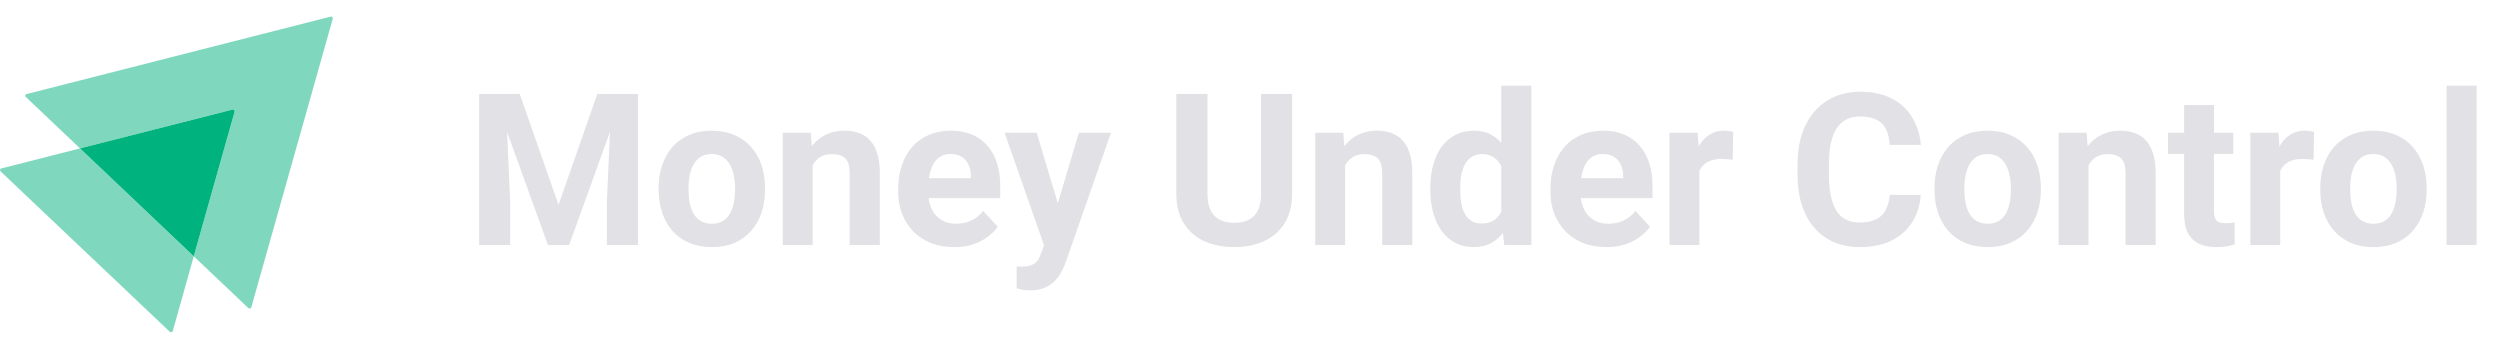 <svg width="301" height="42" viewBox="0 0 301 42" fill="none" xmlns="http://www.w3.org/2000/svg">
<path opacity="0.5" d="M40.065 2.257L30.26 36.992C30.21 37.149 30.011 37.197 29.895 37.086L23.33 30.858L28.249 13.451C28.299 13.294 28.149 13.152 27.983 13.199L9.636 17.866L3.105 11.67C2.989 11.559 3.039 11.37 3.205 11.323L39.799 2.004C39.965 1.973 40.115 2.115 40.065 2.257Z" fill="#00B37E"/>
<path opacity="0.5" d="M23.33 30.858L20.804 39.845C20.754 40.003 20.554 40.05 20.438 39.94L0.063 20.625C-0.053 20.515 -0.003 20.326 0.163 20.278L9.636 17.866L23.33 30.858Z" fill="#00B37E"/>
<path d="M28.248 13.451L23.329 30.858L9.635 17.866L27.983 13.199C28.149 13.152 28.298 13.293 28.248 13.451Z" fill="#00B37E"/>
<path d="M59.401 11.31H62.575L67.247 24.665L71.919 11.31H75.092L68.521 29.5H65.973L59.401 11.31ZM57.69 11.31H60.85L61.425 24.328V29.5H57.69V11.31ZM73.643 11.31H76.816V29.5H73.069V24.328L73.643 11.31ZM79.302 22.879V22.616C79.302 21.625 79.444 20.713 79.727 19.881C80.01 19.039 80.423 18.311 80.964 17.694C81.505 17.078 82.172 16.599 82.963 16.258C83.754 15.908 84.662 15.733 85.686 15.733C86.711 15.733 87.623 15.908 88.422 16.258C89.222 16.599 89.892 17.078 90.433 17.694C90.983 18.311 91.4 19.039 91.683 19.881C91.966 20.713 92.108 21.625 92.108 22.616V22.879C92.108 23.862 91.966 24.773 91.683 25.615C91.4 26.448 90.983 27.176 90.433 27.801C89.892 28.417 89.226 28.896 88.435 29.238C87.644 29.579 86.736 29.75 85.711 29.75C84.687 29.75 83.775 29.579 82.975 29.238C82.184 28.896 81.514 28.417 80.964 27.801C80.423 27.176 80.01 26.448 79.727 25.615C79.444 24.773 79.302 23.862 79.302 22.879ZM82.9 22.616V22.879C82.9 23.445 82.95 23.974 83.05 24.465C83.15 24.957 83.308 25.39 83.525 25.765C83.75 26.131 84.041 26.418 84.4 26.627C84.758 26.835 85.195 26.939 85.711 26.939C86.211 26.939 86.64 26.835 86.998 26.627C87.356 26.418 87.644 26.131 87.86 25.765C88.077 25.39 88.235 24.957 88.335 24.465C88.443 23.974 88.497 23.445 88.497 22.879V22.616C88.497 22.067 88.443 21.55 88.335 21.067C88.235 20.576 88.072 20.143 87.847 19.768C87.631 19.385 87.344 19.085 86.986 18.869C86.627 18.652 86.194 18.544 85.686 18.544C85.178 18.544 84.745 18.652 84.387 18.869C84.037 19.085 83.75 19.385 83.525 19.768C83.308 20.143 83.15 20.576 83.05 21.067C82.95 21.55 82.9 22.067 82.9 22.616ZM97.842 18.869V29.5H94.244V15.983H97.617L97.842 18.869ZM97.317 22.267H96.343C96.343 21.267 96.472 20.368 96.73 19.568C96.988 18.76 97.35 18.073 97.817 17.507C98.283 16.932 98.837 16.495 99.478 16.195C100.128 15.887 100.853 15.733 101.652 15.733C102.285 15.733 102.864 15.825 103.389 16.008C103.913 16.191 104.363 16.483 104.738 16.882C105.121 17.282 105.412 17.811 105.612 18.469C105.821 19.127 105.925 19.93 105.925 20.88V29.5H102.302V20.867C102.302 20.268 102.218 19.801 102.052 19.468C101.885 19.135 101.64 18.902 101.315 18.769C100.998 18.627 100.607 18.556 100.14 18.556C99.657 18.556 99.237 18.652 98.879 18.844C98.529 19.035 98.237 19.302 98.004 19.643C97.779 19.976 97.609 20.368 97.492 20.817C97.375 21.267 97.317 21.75 97.317 22.267ZM114.882 29.75C113.833 29.75 112.891 29.583 112.059 29.25C111.226 28.909 110.518 28.438 109.935 27.838C109.36 27.239 108.919 26.543 108.611 25.752C108.302 24.953 108.148 24.103 108.148 23.204V22.704C108.148 21.68 108.294 20.742 108.586 19.893C108.877 19.044 109.294 18.306 109.835 17.682C110.385 17.057 111.051 16.578 111.834 16.245C112.617 15.904 113.499 15.733 114.482 15.733C115.44 15.733 116.29 15.891 117.031 16.208C117.772 16.524 118.393 16.974 118.892 17.557C119.4 18.14 119.783 18.839 120.042 19.656C120.3 20.463 120.429 21.363 120.429 22.354V23.853H109.685V21.455H116.893V21.18C116.893 20.68 116.802 20.235 116.619 19.843C116.444 19.443 116.177 19.127 115.819 18.894C115.461 18.66 115.003 18.544 114.445 18.544C113.97 18.544 113.562 18.648 113.22 18.856C112.879 19.064 112.6 19.356 112.383 19.731C112.175 20.105 112.017 20.547 111.909 21.055C111.809 21.555 111.759 22.104 111.759 22.704V23.204C111.759 23.745 111.834 24.245 111.984 24.703C112.142 25.161 112.363 25.556 112.646 25.89C112.937 26.223 113.287 26.481 113.695 26.664C114.112 26.847 114.582 26.939 115.107 26.939C115.757 26.939 116.36 26.814 116.918 26.564C117.485 26.306 117.972 25.919 118.38 25.402L120.129 27.301C119.846 27.709 119.459 28.101 118.967 28.476C118.484 28.85 117.901 29.159 117.218 29.4C116.535 29.633 115.757 29.75 114.882 29.75ZM126.313 27.976L129.898 15.983H133.759L128.324 31.536C128.208 31.878 128.049 32.244 127.85 32.636C127.658 33.027 127.396 33.398 127.063 33.748C126.738 34.106 126.325 34.397 125.826 34.622C125.334 34.847 124.731 34.959 124.014 34.959C123.673 34.959 123.394 34.938 123.177 34.897C122.961 34.855 122.703 34.797 122.403 34.722V32.086C122.494 32.086 122.59 32.086 122.69 32.086C122.79 32.094 122.886 32.099 122.977 32.099C123.452 32.099 123.839 32.044 124.139 31.936C124.439 31.828 124.681 31.661 124.864 31.436C125.047 31.22 125.193 30.937 125.301 30.587L126.313 27.976ZM124.814 15.983L127.75 25.777L128.262 29.587L125.813 29.85L120.954 15.983H124.814ZM151.836 11.31H155.571V23.328C155.571 24.728 155.271 25.906 154.672 26.864C154.08 27.822 153.26 28.542 152.211 29.025C151.17 29.508 149.97 29.75 148.613 29.75C147.255 29.75 146.047 29.508 144.99 29.025C143.94 28.542 143.116 27.822 142.516 26.864C141.925 25.906 141.629 24.728 141.629 23.328V11.31H145.377V23.328C145.377 24.145 145.506 24.811 145.764 25.327C146.022 25.844 146.393 26.223 146.876 26.464C147.368 26.706 147.946 26.826 148.613 26.826C149.296 26.826 149.874 26.706 150.349 26.464C150.832 26.223 151.199 25.844 151.449 25.327C151.707 24.811 151.836 24.145 151.836 23.328V11.31ZM161.955 18.869V29.5H158.357V15.983H161.73L161.955 18.869ZM161.43 22.267H160.456C160.456 21.267 160.585 20.368 160.843 19.568C161.101 18.76 161.464 18.073 161.93 17.507C162.396 16.932 162.95 16.495 163.592 16.195C164.241 15.887 164.966 15.733 165.765 15.733C166.398 15.733 166.977 15.825 167.502 16.008C168.027 16.191 168.476 16.483 168.851 16.882C169.234 17.282 169.526 17.811 169.726 18.469C169.934 19.127 170.038 19.93 170.038 20.88V29.5H166.415V20.867C166.415 20.268 166.332 19.801 166.165 19.468C165.999 19.135 165.753 18.902 165.428 18.769C165.112 18.627 164.72 18.556 164.254 18.556C163.771 18.556 163.35 18.652 162.992 18.844C162.642 19.035 162.351 19.302 162.117 19.643C161.893 19.976 161.722 20.368 161.605 20.817C161.489 21.267 161.43 21.75 161.43 22.267ZM180.757 26.552V10.311H184.38V29.5H181.119L180.757 26.552ZM172.212 22.904V22.641C172.212 21.609 172.328 20.672 172.561 19.831C172.795 18.981 173.136 18.252 173.586 17.644C174.036 17.036 174.589 16.566 175.247 16.233C175.905 15.899 176.655 15.733 177.496 15.733C178.287 15.733 178.979 15.899 179.57 16.233C180.17 16.566 180.678 17.041 181.094 17.657C181.519 18.265 181.86 18.985 182.118 19.818C182.377 20.643 182.564 21.546 182.681 22.529V23.104C182.564 24.045 182.377 24.919 182.118 25.727C181.86 26.535 181.519 27.243 181.094 27.851C180.678 28.451 180.17 28.917 179.57 29.25C178.97 29.583 178.271 29.75 177.471 29.75C176.63 29.75 175.88 29.579 175.222 29.238C174.573 28.896 174.023 28.417 173.573 27.801C173.132 27.185 172.795 26.46 172.561 25.627C172.328 24.794 172.212 23.887 172.212 22.904ZM175.81 22.641V22.904C175.81 23.462 175.851 23.982 175.934 24.465C176.026 24.948 176.172 25.377 176.372 25.752C176.58 26.119 176.846 26.406 177.171 26.614C177.504 26.814 177.908 26.914 178.383 26.914C178.999 26.914 179.507 26.777 179.907 26.502C180.307 26.218 180.611 25.831 180.819 25.34C181.036 24.849 181.161 24.282 181.194 23.641V22.004C181.169 21.48 181.094 21.009 180.969 20.593C180.853 20.168 180.678 19.806 180.444 19.506C180.22 19.206 179.936 18.973 179.595 18.806C179.262 18.64 178.866 18.556 178.408 18.556C177.942 18.556 177.542 18.665 177.209 18.881C176.876 19.089 176.605 19.377 176.397 19.743C176.197 20.11 176.047 20.543 175.947 21.042C175.855 21.534 175.81 22.067 175.81 22.641ZM193.412 29.75C192.363 29.75 191.421 29.583 190.589 29.25C189.756 28.909 189.048 28.438 188.465 27.838C187.89 27.239 187.449 26.543 187.141 25.752C186.832 24.953 186.678 24.103 186.678 23.204V22.704C186.678 21.68 186.824 20.742 187.116 19.893C187.407 19.044 187.824 18.306 188.365 17.682C188.915 17.057 189.581 16.578 190.364 16.245C191.147 15.904 192.029 15.733 193.012 15.733C193.97 15.733 194.819 15.891 195.561 16.208C196.302 16.524 196.922 16.974 197.422 17.557C197.93 18.14 198.313 18.839 198.572 19.656C198.83 20.463 198.959 21.363 198.959 22.354V23.853H188.215V21.455H195.423V21.18C195.423 20.68 195.332 20.235 195.148 19.843C194.974 19.443 194.707 19.127 194.349 18.894C193.991 18.66 193.533 18.544 192.975 18.544C192.5 18.544 192.092 18.648 191.75 18.856C191.409 19.064 191.13 19.356 190.913 19.731C190.705 20.105 190.547 20.547 190.439 21.055C190.339 21.555 190.289 22.104 190.289 22.704V23.204C190.289 23.745 190.364 24.245 190.514 24.703C190.672 25.161 190.893 25.556 191.176 25.89C191.467 26.223 191.817 26.481 192.225 26.664C192.642 26.847 193.112 26.939 193.637 26.939C194.286 26.939 194.89 26.814 195.448 26.564C196.015 26.306 196.502 25.919 196.91 25.402L198.659 27.301C198.376 27.709 197.989 28.101 197.497 28.476C197.014 28.85 196.431 29.159 195.748 29.4C195.065 29.633 194.286 29.75 193.412 29.75ZM204.606 18.931V29.5H201.008V15.983H204.393L204.606 18.931ZM208.678 15.895L208.616 19.231C208.441 19.206 208.228 19.185 207.979 19.168C207.737 19.143 207.516 19.131 207.316 19.131C206.808 19.131 206.367 19.198 205.992 19.331C205.626 19.456 205.318 19.643 205.068 19.893C204.826 20.143 204.643 20.447 204.518 20.805C204.401 21.163 204.335 21.571 204.318 22.029L203.594 21.804C203.594 20.93 203.681 20.126 203.856 19.393C204.031 18.652 204.285 18.007 204.618 17.457C204.96 16.907 205.376 16.483 205.867 16.183C206.359 15.883 206.921 15.733 207.554 15.733C207.754 15.733 207.958 15.75 208.166 15.783C208.374 15.808 208.545 15.845 208.678 15.895ZM227.517 23.466H231.253C231.178 24.69 230.841 25.777 230.241 26.727C229.65 27.676 228.821 28.417 227.755 28.95C226.697 29.483 225.423 29.75 223.932 29.75C222.766 29.75 221.721 29.55 220.796 29.15C219.872 28.742 219.081 28.159 218.423 27.401C217.773 26.643 217.277 25.727 216.936 24.653C216.595 23.578 216.424 22.375 216.424 21.042V19.781C216.424 18.448 216.599 17.244 216.948 16.17C217.307 15.087 217.815 14.167 218.473 13.409C219.139 12.651 219.934 12.068 220.859 11.66C221.783 11.252 222.816 11.048 223.957 11.048C225.473 11.048 226.751 11.323 227.792 11.873C228.842 12.422 229.654 13.18 230.228 14.146C230.811 15.112 231.161 16.212 231.278 17.444H227.53C227.488 16.712 227.343 16.091 227.093 15.583C226.843 15.067 226.464 14.679 225.956 14.421C225.456 14.155 224.79 14.021 223.957 14.021C223.332 14.021 222.787 14.138 222.32 14.371C221.854 14.604 221.463 14.958 221.146 15.433C220.83 15.908 220.592 16.508 220.434 17.232C220.284 17.948 220.209 18.79 220.209 19.756V21.042C220.209 21.983 220.28 22.812 220.421 23.528C220.563 24.236 220.78 24.836 221.071 25.327C221.371 25.81 221.754 26.177 222.22 26.427C222.695 26.668 223.266 26.789 223.932 26.789C224.715 26.789 225.36 26.664 225.868 26.414C226.376 26.164 226.764 25.794 227.03 25.302C227.305 24.811 227.467 24.199 227.517 23.466ZM232.914 22.879V22.616C232.914 21.625 233.056 20.713 233.339 19.881C233.622 19.039 234.035 18.311 234.576 17.694C235.117 17.078 235.783 16.599 236.575 16.258C237.366 15.908 238.274 15.733 239.298 15.733C240.323 15.733 241.235 15.908 242.034 16.258C242.834 16.599 243.504 17.078 244.045 17.694C244.595 18.311 245.012 19.039 245.295 19.881C245.578 20.713 245.719 21.625 245.719 22.616V22.879C245.719 23.862 245.578 24.773 245.295 25.615C245.012 26.448 244.595 27.176 244.045 27.801C243.504 28.417 242.838 28.896 242.047 29.238C241.255 29.579 240.348 29.75 239.323 29.75C238.299 29.75 237.387 29.579 236.587 29.238C235.796 28.896 235.126 28.417 234.576 27.801C234.035 27.176 233.622 26.448 233.339 25.615C233.056 24.773 232.914 23.862 232.914 22.879ZM236.512 22.616V22.879C236.512 23.445 236.562 23.974 236.662 24.465C236.762 24.957 236.92 25.39 237.137 25.765C237.362 26.131 237.653 26.418 238.011 26.627C238.37 26.835 238.807 26.939 239.323 26.939C239.823 26.939 240.252 26.835 240.61 26.627C240.968 26.418 241.255 26.131 241.472 25.765C241.688 25.39 241.847 24.957 241.947 24.465C242.055 23.974 242.109 23.445 242.109 22.879V22.616C242.109 22.067 242.055 21.55 241.947 21.067C241.847 20.576 241.684 20.143 241.459 19.768C241.243 19.385 240.956 19.085 240.597 18.869C240.239 18.652 239.806 18.544 239.298 18.544C238.79 18.544 238.357 18.652 237.999 18.869C237.649 19.085 237.362 19.385 237.137 19.768C236.92 20.143 236.762 20.576 236.662 21.067C236.562 21.55 236.512 22.067 236.512 22.616ZM251.454 18.869V29.5H247.856V15.983H251.229L251.454 18.869ZM250.929 22.267H249.955C249.955 21.267 250.084 20.368 250.342 19.568C250.6 18.76 250.962 18.073 251.429 17.507C251.895 16.932 252.449 16.495 253.09 16.195C253.74 15.887 254.464 15.733 255.264 15.733C255.897 15.733 256.476 15.825 257.001 16.008C257.525 16.191 257.975 16.483 258.35 16.882C258.733 17.282 259.024 17.811 259.224 18.469C259.432 19.127 259.537 19.93 259.537 20.88V29.5H255.914V20.867C255.914 20.268 255.83 19.801 255.664 19.468C255.497 19.135 255.252 18.902 254.927 18.769C254.61 18.627 254.219 18.556 253.752 18.556C253.269 18.556 252.849 18.652 252.491 18.844C252.141 19.035 251.849 19.302 251.616 19.643C251.391 19.976 251.22 20.368 251.104 20.817C250.987 21.267 250.929 21.75 250.929 22.267ZM268.894 15.983V18.531H261.023V15.983H268.894ZM262.972 12.647H266.57V25.427C266.57 25.819 266.62 26.119 266.72 26.327C266.828 26.535 266.986 26.681 267.195 26.764C267.403 26.839 267.665 26.877 267.982 26.877C268.207 26.877 268.406 26.868 268.581 26.852C268.765 26.826 268.919 26.802 269.044 26.777L269.056 29.425C268.748 29.525 268.415 29.604 268.057 29.662C267.699 29.721 267.303 29.75 266.87 29.75C266.079 29.75 265.387 29.621 264.796 29.363C264.213 29.096 263.763 28.671 263.447 28.088C263.13 27.505 262.972 26.739 262.972 25.79V12.647ZM274.54 18.931V29.5H270.943V15.983H274.328L274.54 18.931ZM278.613 15.895L278.551 19.231C278.376 19.206 278.163 19.185 277.914 19.168C277.672 19.143 277.451 19.131 277.251 19.131C276.743 19.131 276.302 19.198 275.927 19.331C275.561 19.456 275.253 19.643 275.003 19.893C274.761 20.143 274.578 20.447 274.453 20.805C274.336 21.163 274.27 21.571 274.253 22.029L273.529 21.804C273.529 20.93 273.616 20.126 273.791 19.393C273.966 18.652 274.22 18.007 274.553 17.457C274.894 16.907 275.311 16.483 275.802 16.183C276.294 15.883 276.856 15.733 277.489 15.733C277.689 15.733 277.893 15.75 278.101 15.783C278.309 15.808 278.48 15.845 278.613 15.895ZM279.363 22.879V22.616C279.363 21.625 279.504 20.713 279.787 19.881C280.071 19.039 280.483 18.311 281.024 17.694C281.566 17.078 282.232 16.599 283.023 16.258C283.814 15.908 284.722 15.733 285.747 15.733C286.771 15.733 287.683 15.908 288.482 16.258C289.282 16.599 289.952 17.078 290.494 17.694C291.043 18.311 291.46 19.039 291.743 19.881C292.026 20.713 292.168 21.625 292.168 22.616V22.879C292.168 23.862 292.026 24.773 291.743 25.615C291.46 26.448 291.043 27.176 290.494 27.801C289.952 28.417 289.286 28.896 288.495 29.238C287.704 29.579 286.796 29.75 285.771 29.75C284.747 29.75 283.835 29.579 283.036 29.238C282.244 28.896 281.574 28.417 281.024 27.801C280.483 27.176 280.071 26.448 279.787 25.615C279.504 24.773 279.363 23.862 279.363 22.879ZM282.961 22.616V22.879C282.961 23.445 283.011 23.974 283.111 24.465C283.21 24.957 283.369 25.39 283.585 25.765C283.81 26.131 284.102 26.418 284.46 26.627C284.818 26.835 285.255 26.939 285.771 26.939C286.271 26.939 286.7 26.835 287.058 26.627C287.416 26.418 287.704 26.131 287.92 25.765C288.137 25.39 288.295 24.957 288.395 24.465C288.503 23.974 288.557 23.445 288.557 22.879V22.616C288.557 22.067 288.503 21.55 288.395 21.067C288.295 20.576 288.133 20.143 287.908 19.768C287.691 19.385 287.404 19.085 287.046 18.869C286.688 18.652 286.255 18.544 285.747 18.544C285.238 18.544 284.805 18.652 284.447 18.869C284.097 19.085 283.81 19.385 283.585 19.768C283.369 20.143 283.21 20.576 283.111 21.067C283.011 21.55 282.961 22.067 282.961 22.616ZM298.177 10.311V29.5H294.566V10.311H298.177Z" fill="#E1E1E6"/>
</svg>
